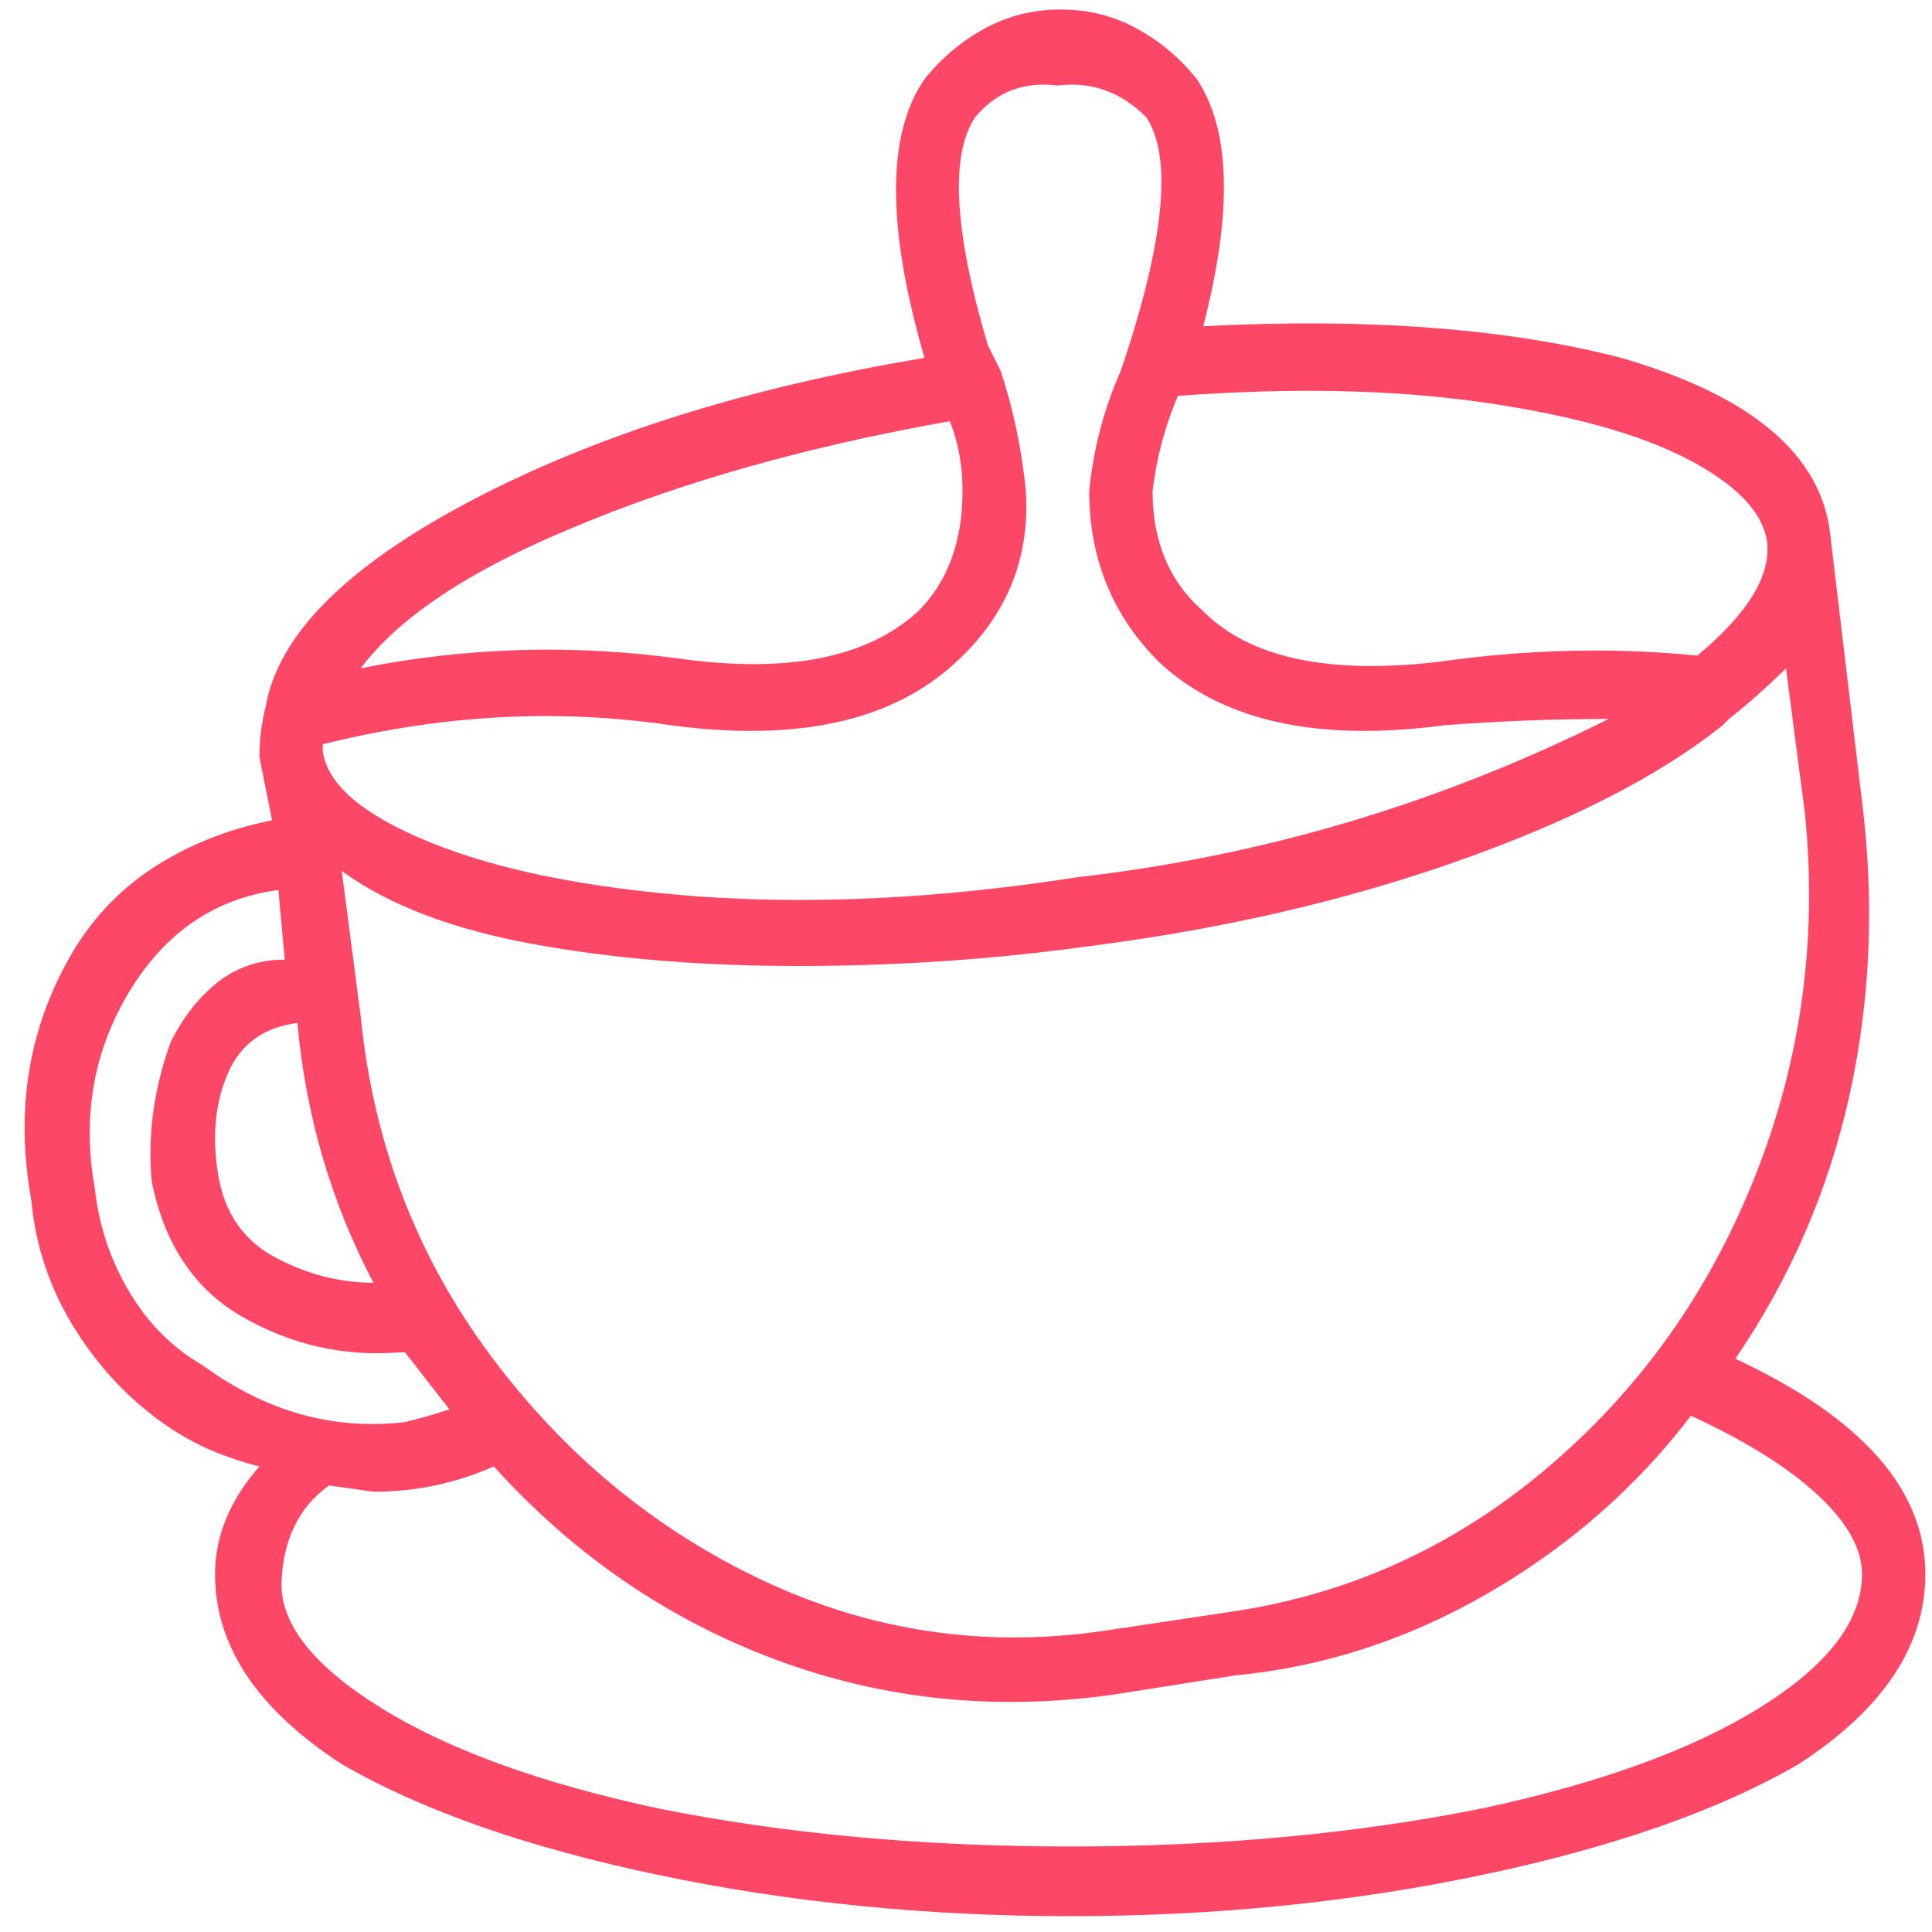 <svg width="61" height="61" viewBox="0 0 61 61" fill="none" xmlns="http://www.w3.org/2000/svg">
<path id="Vector" d="M54.79 42.9C56.523 40.367 57.723 37.6 58.39 34.6C59.057 31.6 59.19 28.5 58.79 25.3L57.79 16.9C57.523 14.367 55.323 12.5 51.19 11.3C47.59 10.367 43.19 10.033 37.99 10.3C38.923 6.7 38.857 4.1 37.79 2.5C37.257 1.833 36.623 1.3 35.89 0.9C35.157 0.5 34.357 0.3 33.49 0.3C32.623 0.3 31.823 0.5 31.09 0.9C30.357 1.3 29.723 1.833 29.19 2.5C27.99 4.233 27.99 7.167 29.19 11.3C23.59 12.233 18.823 13.733 14.89 15.8C10.957 17.867 8.79 20.033 8.39 22.3C8.257 22.833 8.19 23.367 8.19 23.9L8.59 25.9C7.257 26.167 6.057 26.633 4.99 27.3C3.923 27.967 3.057 28.833 2.39 29.9C0.923 32.3 0.457 34.967 0.99 37.9C1.123 39.367 1.59 40.733 2.39 42C3.19 43.267 4.19 44.3 5.39 45.1C6.19 45.633 7.123 46.033 8.19 46.3C7.257 47.367 6.79 48.5 6.79 49.7C6.79 51.967 8.123 53.967 10.79 55.7C13.323 57.167 16.657 58.333 20.79 59.2C24.923 60.067 29.257 60.5 33.79 60.5C38.323 60.5 42.657 60.067 46.79 59.2C50.923 58.333 54.257 57.167 56.79 55.7C59.457 53.967 60.79 51.967 60.79 49.7C60.79 47.033 58.79 44.767 54.79 42.9ZM38.79 50.9L34.79 51.5C31.057 52.033 27.49 51.5 24.09 49.9C20.69 48.3 17.823 45.933 15.49 42.8C13.157 39.667 11.79 36.1 11.39 32.1L10.79 27.5C12.257 28.567 14.257 29.333 16.79 29.8C19.323 30.267 22.123 30.5 25.19 30.5C28.257 30.5 31.257 30.3 34.19 29.9C38.457 29.367 42.39 28.467 45.99 27.2C49.59 25.933 52.39 24.5 54.39 22.9L54.59 22.7C55.257 22.167 55.857 21.633 56.39 21.1L56.99 25.7C57.39 29.7 56.857 33.533 55.39 37.2C53.923 40.867 51.723 43.933 48.79 46.4C45.857 48.867 42.523 50.367 38.79 50.9ZM9.39 32.3C9.657 35.233 10.457 37.967 11.79 40.5C10.723 40.5 9.69 40.233 8.69 39.7C7.69 39.167 7.09 38.3 6.89 37.1C6.69 35.9 6.79 34.833 7.19 33.9C7.59 32.967 8.323 32.433 9.39 32.3ZM55.79 17.1C55.923 18.167 55.19 19.367 53.59 20.7C50.923 20.433 48.19 20.5 45.39 20.9C41.923 21.3 39.457 20.767 37.99 19.3C36.923 18.367 36.39 17.1 36.39 15.5C36.523 14.433 36.79 13.433 37.19 12.5C40.79 12.233 43.99 12.3 46.79 12.7C49.59 13.1 51.757 13.7 53.29 14.5C54.823 15.3 55.657 16.167 55.79 17.1ZM30.79 3.7C31.457 2.9 32.323 2.567 33.39 2.7C34.457 2.567 35.39 2.9 36.19 3.7C36.99 4.9 36.79 7.367 35.59 11.1L35.39 11.7C34.857 12.9 34.523 14.167 34.39 15.5C34.39 17.633 35.123 19.433 36.59 20.9C38.59 22.767 41.59 23.433 45.59 22.9C47.323 22.767 49.057 22.7 50.79 22.7C45.457 25.367 39.857 27.033 33.99 27.7C29.723 28.367 25.723 28.567 21.99 28.3C18.523 28.033 15.723 27.467 13.59 26.6C11.457 25.733 10.323 24.767 10.19 23.7V23.5C13.923 22.567 17.59 22.367 21.19 22.9C25.19 23.433 28.19 22.767 30.19 20.9C31.79 19.433 32.523 17.633 32.39 15.5C32.257 14.167 31.99 12.9 31.59 11.7L31.19 10.9C30.123 7.3 29.99 4.9 30.79 3.7ZM29.99 13.3C30.257 13.967 30.39 14.7 30.39 15.5C30.39 17.1 29.923 18.367 28.99 19.3C27.39 20.767 24.89 21.267 21.49 20.8C18.09 20.333 14.723 20.433 11.39 21.1C12.59 19.5 14.79 18.033 17.99 16.7C21.457 15.233 25.457 14.1 29.99 13.3ZM2.99 37.5C2.59 35.233 2.957 33.167 4.09 31.3C5.223 29.433 6.79 28.367 8.79 28.1L8.99 30.3C8.19 30.3 7.49 30.533 6.89 31C6.29 31.467 5.79 32.1 5.39 32.9C4.857 34.367 4.657 35.833 4.79 37.3C5.19 39.3 6.157 40.733 7.69 41.6C9.223 42.467 10.857 42.833 12.59 42.7H12.79L14.19 44.5C13.79 44.633 13.323 44.767 12.79 44.9C10.523 45.167 8.39 44.567 6.39 43.1C5.457 42.567 4.69 41.8 4.09 40.8C3.49 39.8 3.123 38.7 2.99 37.5ZM33.79 58.3C29.123 58.3 24.79 57.9 20.79 57.1C17.057 56.3 14.123 55.233 11.99 53.9C9.857 52.567 8.823 51.233 8.89 49.9C8.957 48.567 9.457 47.567 10.39 46.9L11.79 47.1C13.123 47.1 14.39 46.833 15.59 46.3C18.123 49.1 21.09 51.133 24.49 52.4C27.89 53.667 31.457 54.033 35.19 53.5L38.99 52.9C41.79 52.633 44.457 51.767 46.99 50.3C49.523 48.833 51.657 46.967 53.39 44.7C55.123 45.5 56.457 46.333 57.39 47.2C58.323 48.067 58.79 48.9 58.79 49.7C58.79 51.167 57.723 52.567 55.59 53.9C53.457 55.233 50.523 56.3 46.79 57.1C42.79 57.9 38.457 58.3 33.79 58.3Z" fill="#FD4766"/>
</svg>

